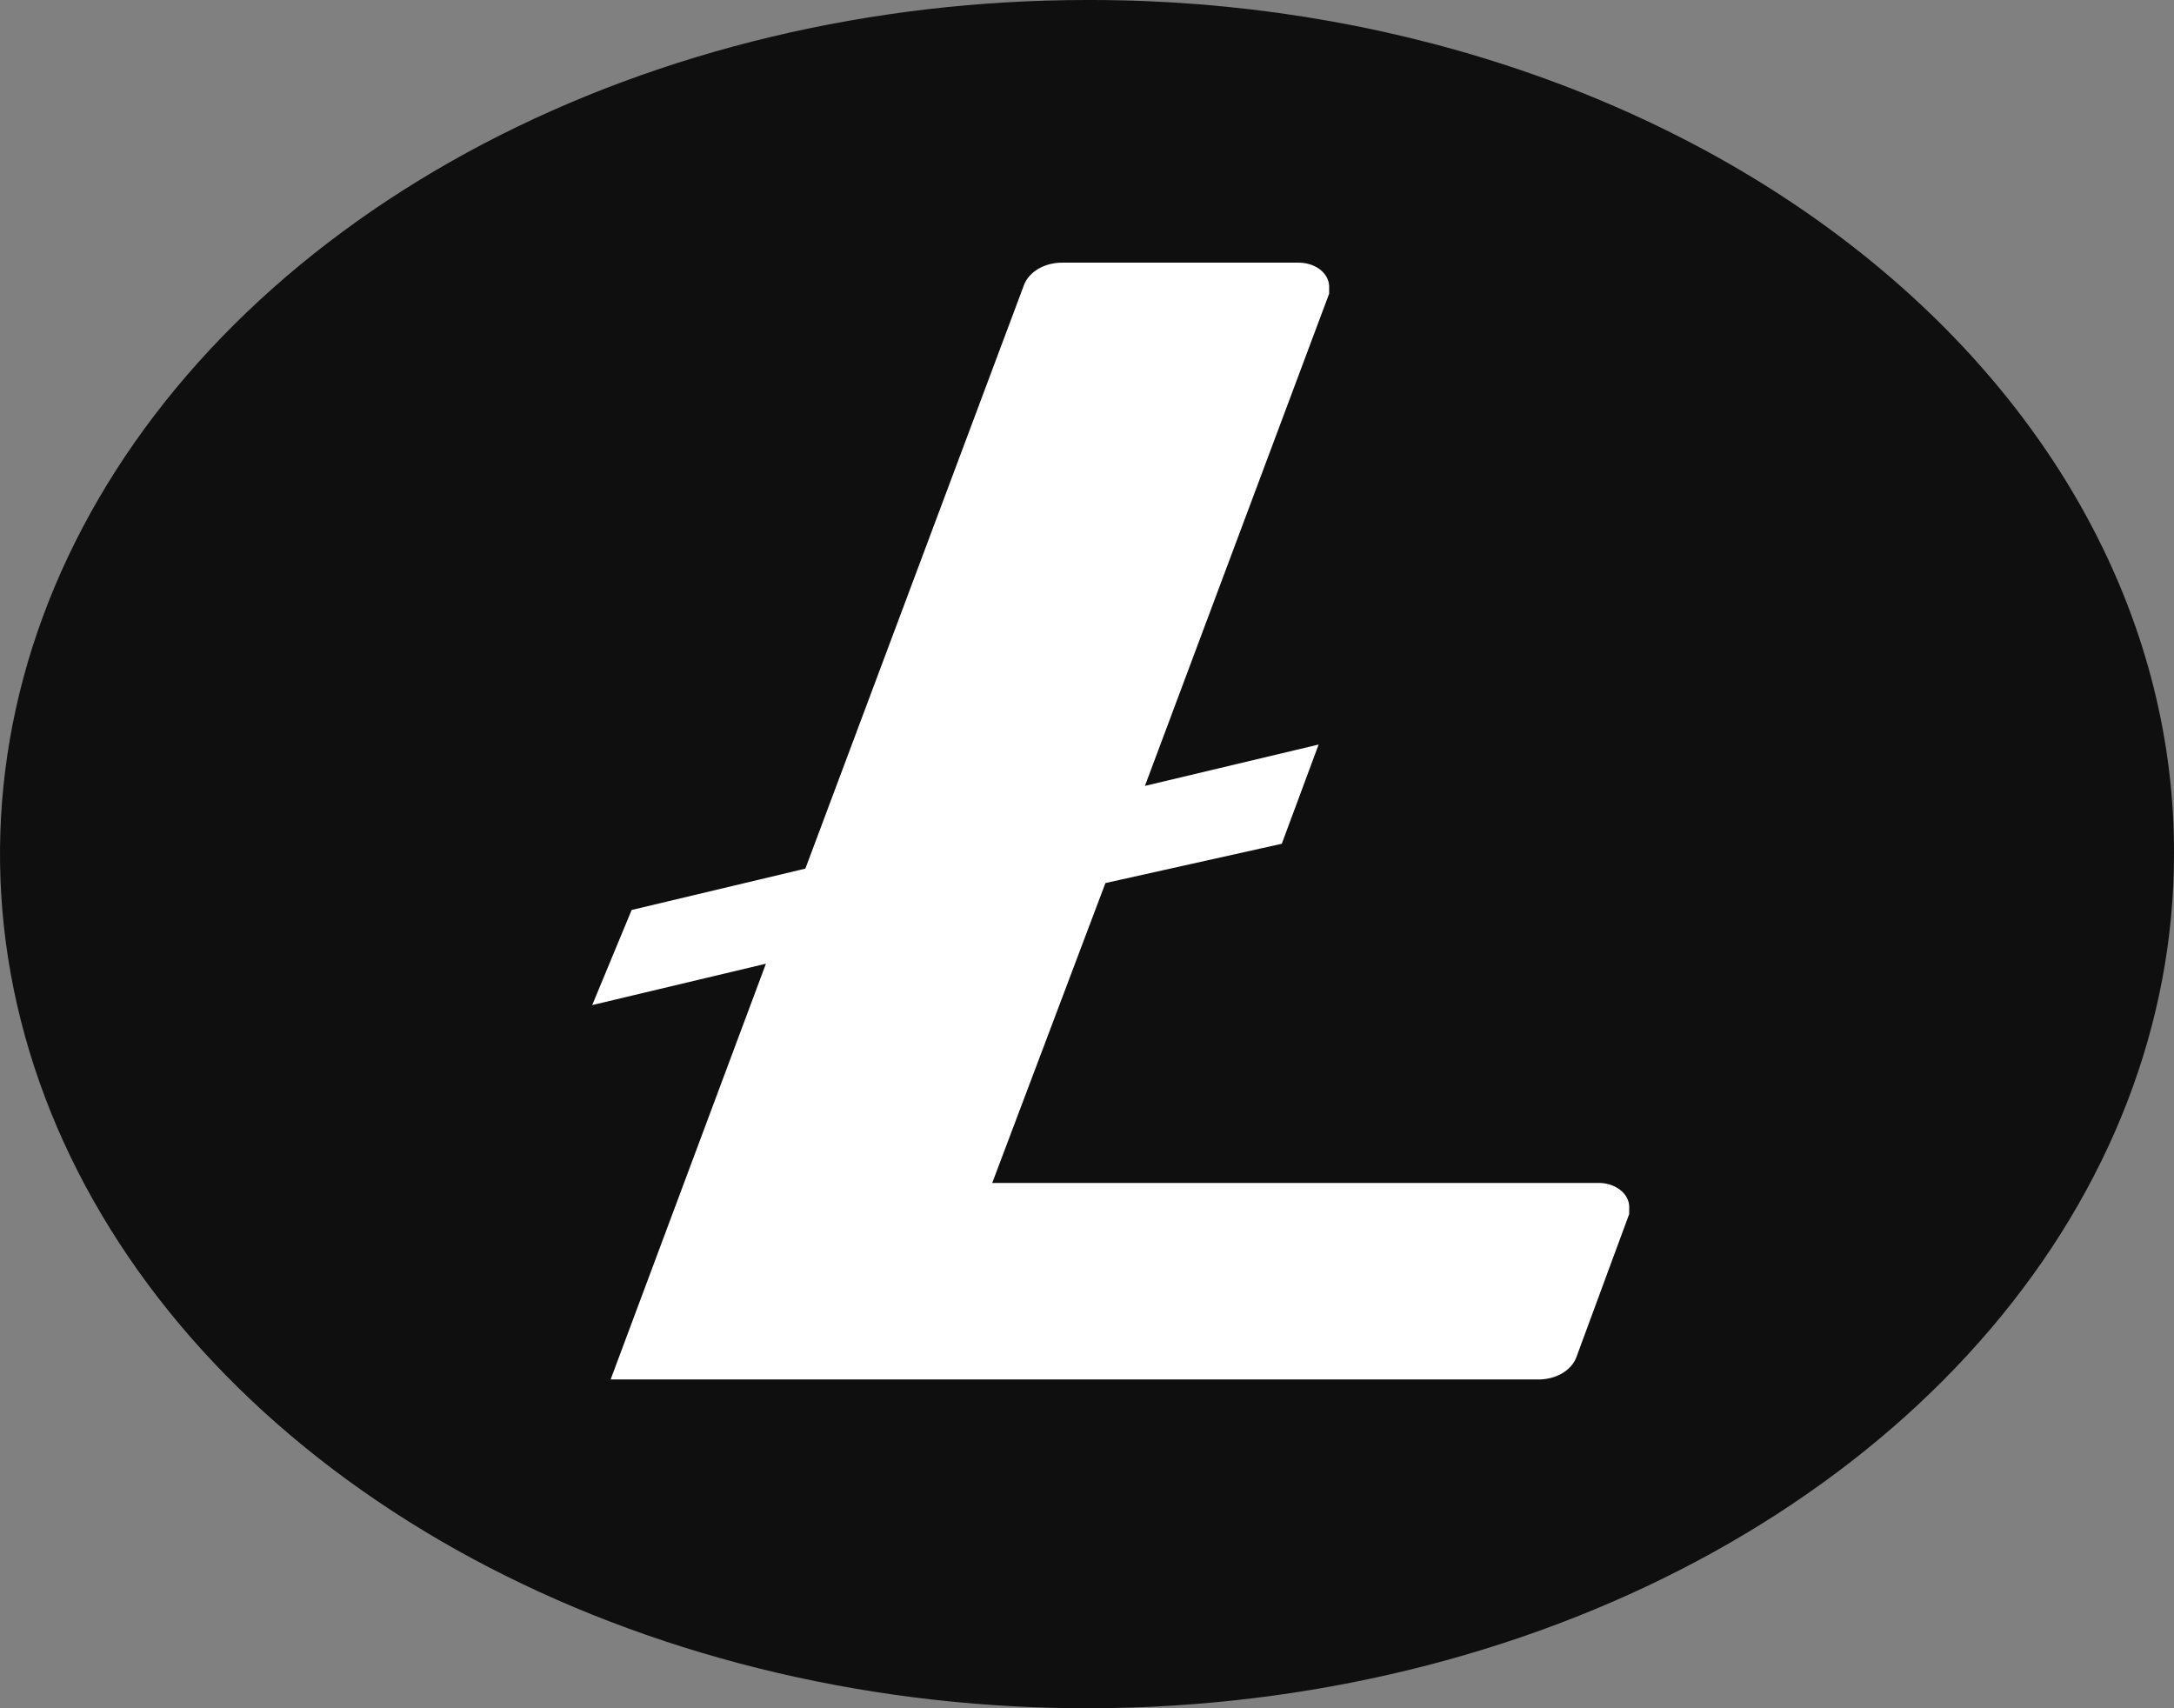 <svg width="42" height="33" viewBox="0 0 42 33" fill="none" xmlns="http://www.w3.org/2000/svg">
<rect x="0" y="0" width="42" height="33" fill="#808080" stroke="none"/>
<g id="litecoin-ltc-logo 7" clip-path="url(#clip0_721_133)">
<path id="Vector" d="M21.001 31.214C31.343 31.214 39.728 24.626 39.728 16.5C39.728 8.374 31.343 1.786 21.001 1.786C10.658 1.786 2.273 8.374 2.273 16.5C2.273 24.626 10.658 31.214 21.001 31.214Z" fill="white"/>
<path id="Vector_2" d="M21 0C16.847 0 12.787 0.968 9.333 2.781C5.88 4.594 3.188 7.171 1.599 10.186C0.009 13.201 -0.407 16.518 0.404 19.719C1.214 22.92 3.214 25.86 6.151 28.167C9.088 30.475 12.829 32.046 16.903 32.683C20.977 33.32 25.199 32.993 29.036 31.744C32.874 30.495 36.153 28.38 38.461 25.667C40.768 22.953 42 19.763 42 16.5C42.008 14.339 41.474 12.199 40.429 10.2C39.385 8.202 37.849 6.385 35.91 4.853C33.972 3.32 31.668 2.103 29.13 1.271C26.593 0.438 23.872 0.006 21.122 0H21ZM21.356 17.059L19.169 22.852H30.864C30.942 22.85 31.019 22.86 31.092 22.881C31.164 22.903 31.231 22.935 31.288 22.977C31.344 23.018 31.39 23.068 31.422 23.124C31.454 23.179 31.472 23.239 31.475 23.3V23.452L30.458 26.208C30.413 26.339 30.313 26.453 30.174 26.533C30.036 26.613 29.867 26.653 29.695 26.648H11.797L14.797 18.617L11.441 19.416L12.203 17.579L15.559 16.78L19.78 5.513C19.826 5.384 19.927 5.27 20.065 5.19C20.203 5.111 20.371 5.07 20.542 5.074H25.068C25.145 5.072 25.223 5.082 25.295 5.103C25.368 5.124 25.434 5.157 25.491 5.198C25.548 5.24 25.593 5.29 25.625 5.345C25.657 5.401 25.675 5.46 25.678 5.521V5.673L22.119 15.182L25.475 14.383L24.763 16.3L21.356 17.059Z" fill="#100F0F"/>
</g>
<defs>
<clipPath id="clip0_721_133">
<rect width="42" height="33" fill="white"/>
</clipPath>
</defs>
</svg>
